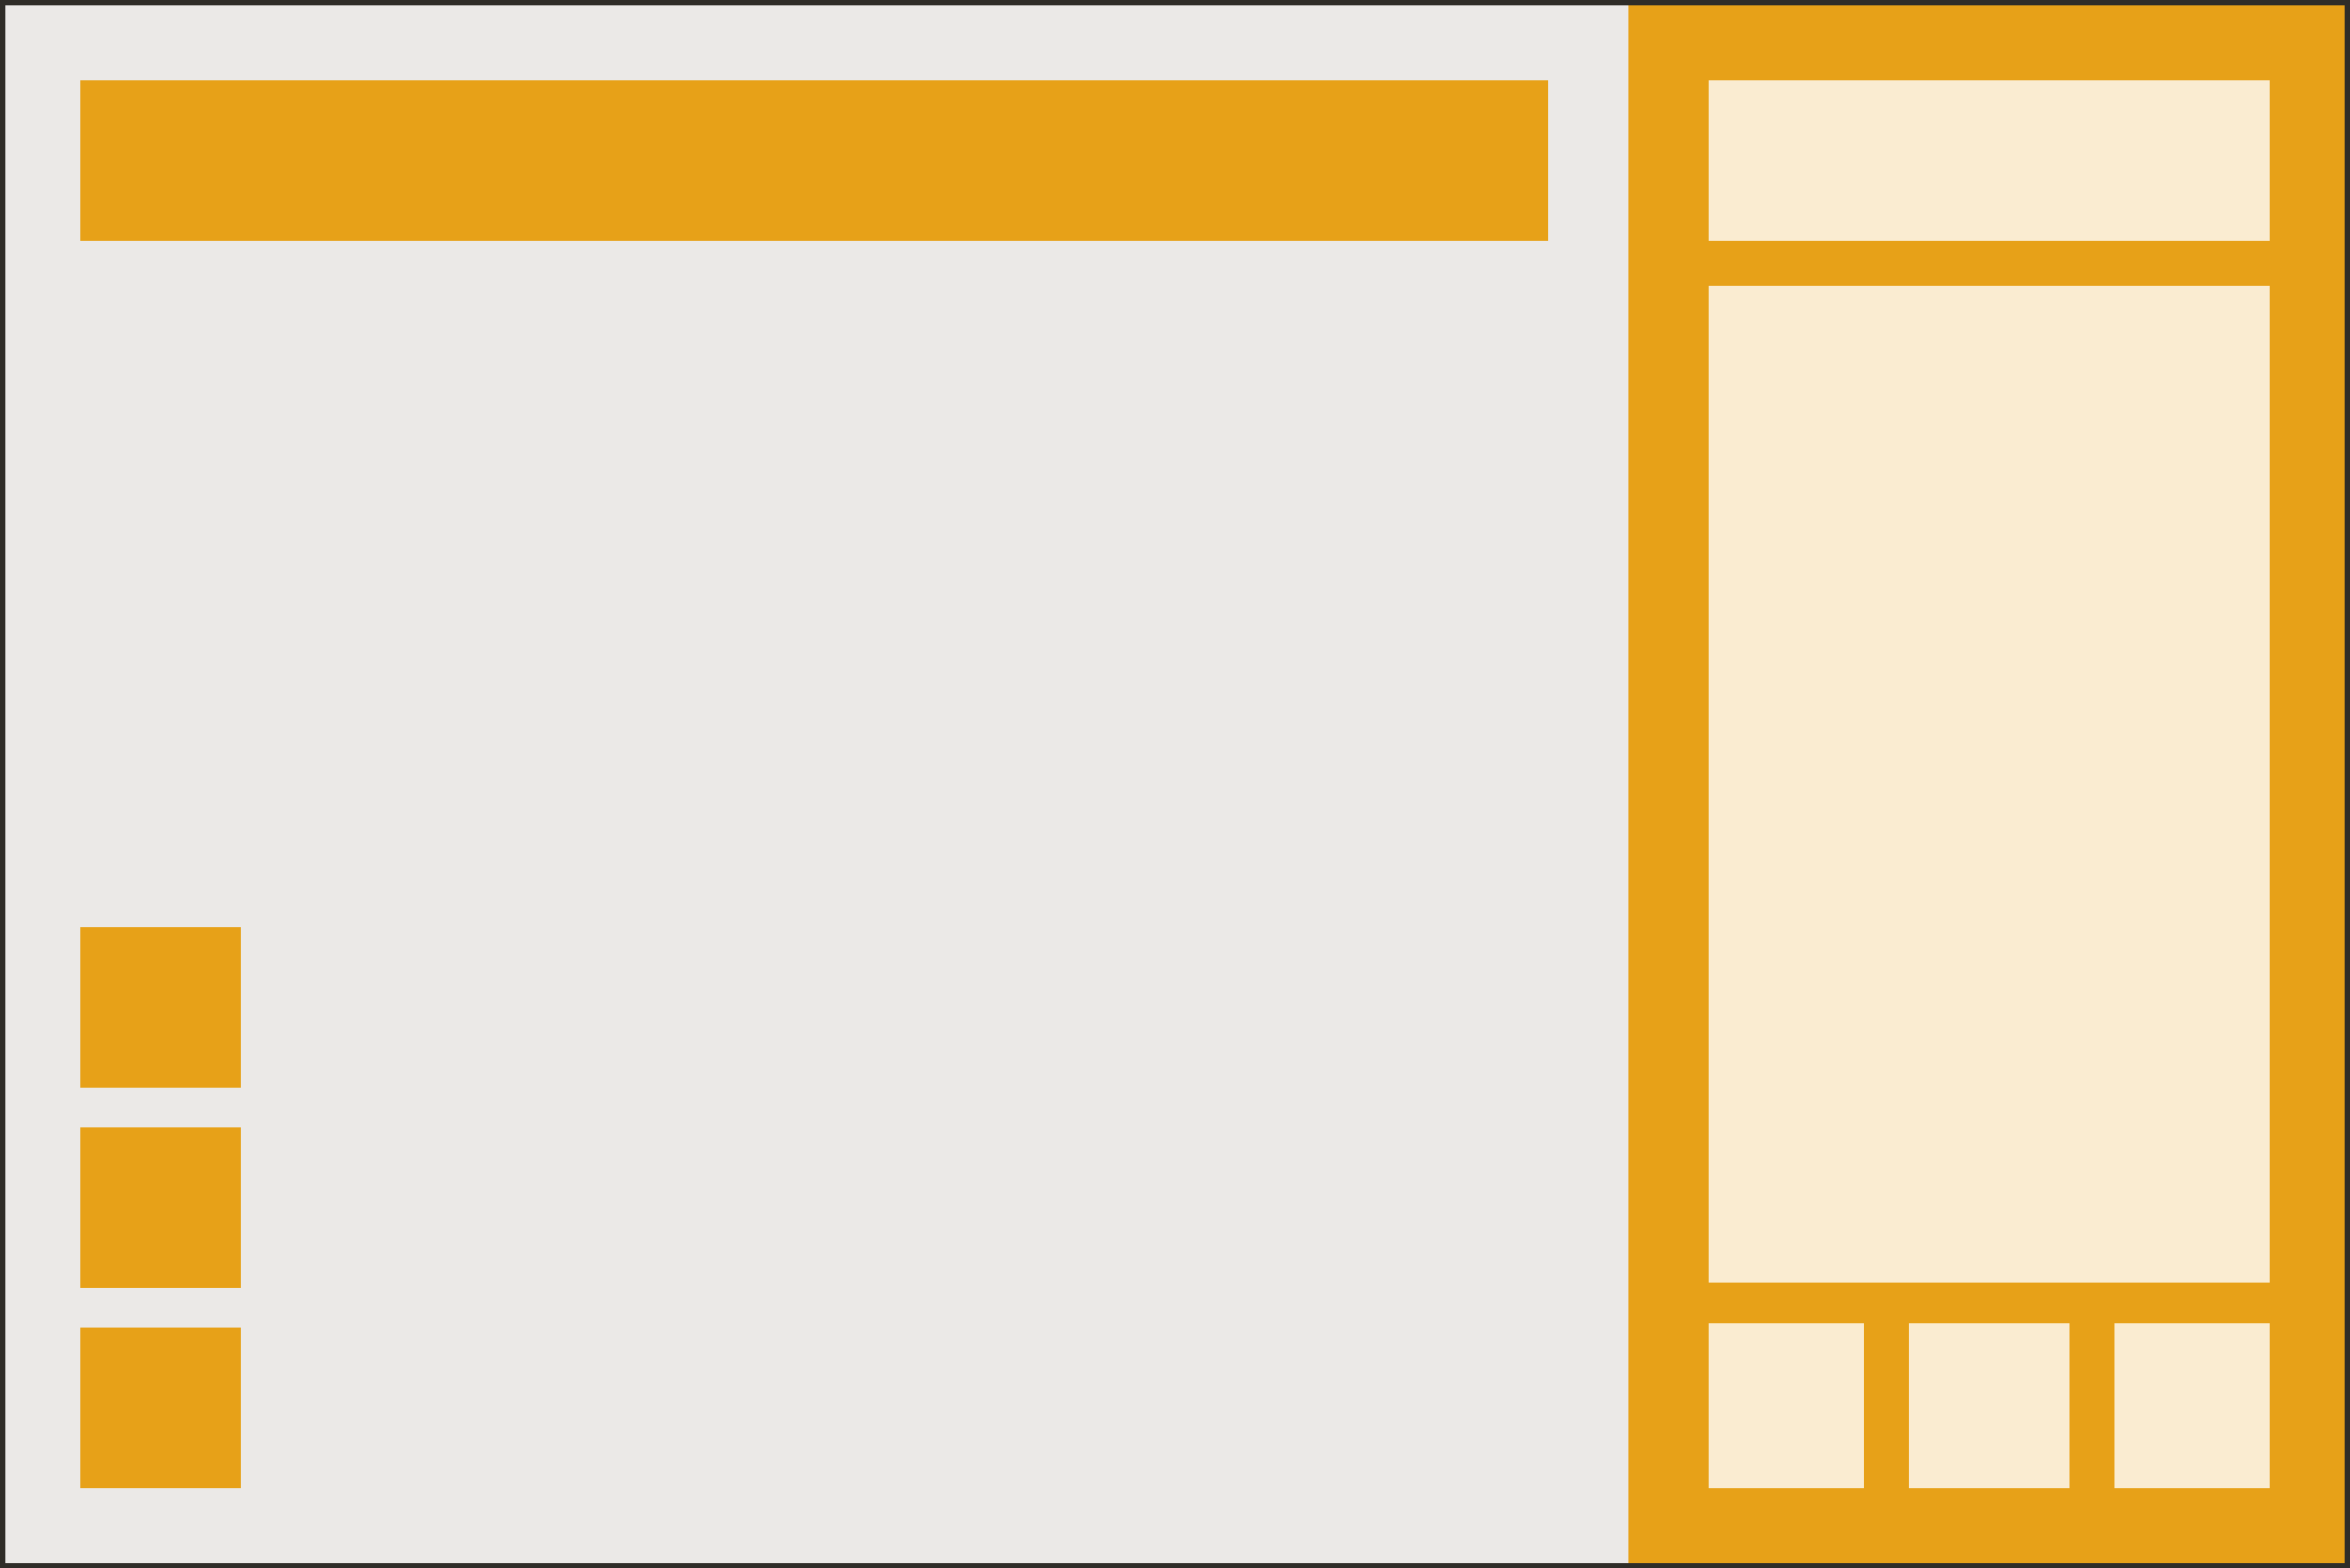 <svg width="469" height="313" viewBox="0 0 469 313" fill="none" xmlns="http://www.w3.org/2000/svg">
<rect width="469" height="313" fill="#EBE9E7"/>
<rect x="325" width="144" height="313" fill="#E7A118"/>
<rect x="341" y="16" width="112" height="32" fill="#FAECD1"/>
<rect x="16" y="16" width="293" height="32" fill="#E7A118"/>
<rect x="16" y="265" width="32" height="32" fill="#E7A118"/>
<rect x="16" y="225" width="32" height="32" fill="#E7A118"/>
<rect x="16" y="185" width="32" height="32" fill="#E7A118"/>
<rect x="341" y="57" width="112" height="199" fill="#FAECD1"/>
<rect x="422" y="264" width="31" height="33" fill="#FAECD1"/>
<rect x="381" y="264" width="32" height="33" fill="#FAECD1"/>
<rect x="341" y="264" width="31" height="33" fill="#FAECD1"/>
<rect x="0.5" y="0.5" width="468" height="312" stroke="#2F2D28"/>
</svg>
